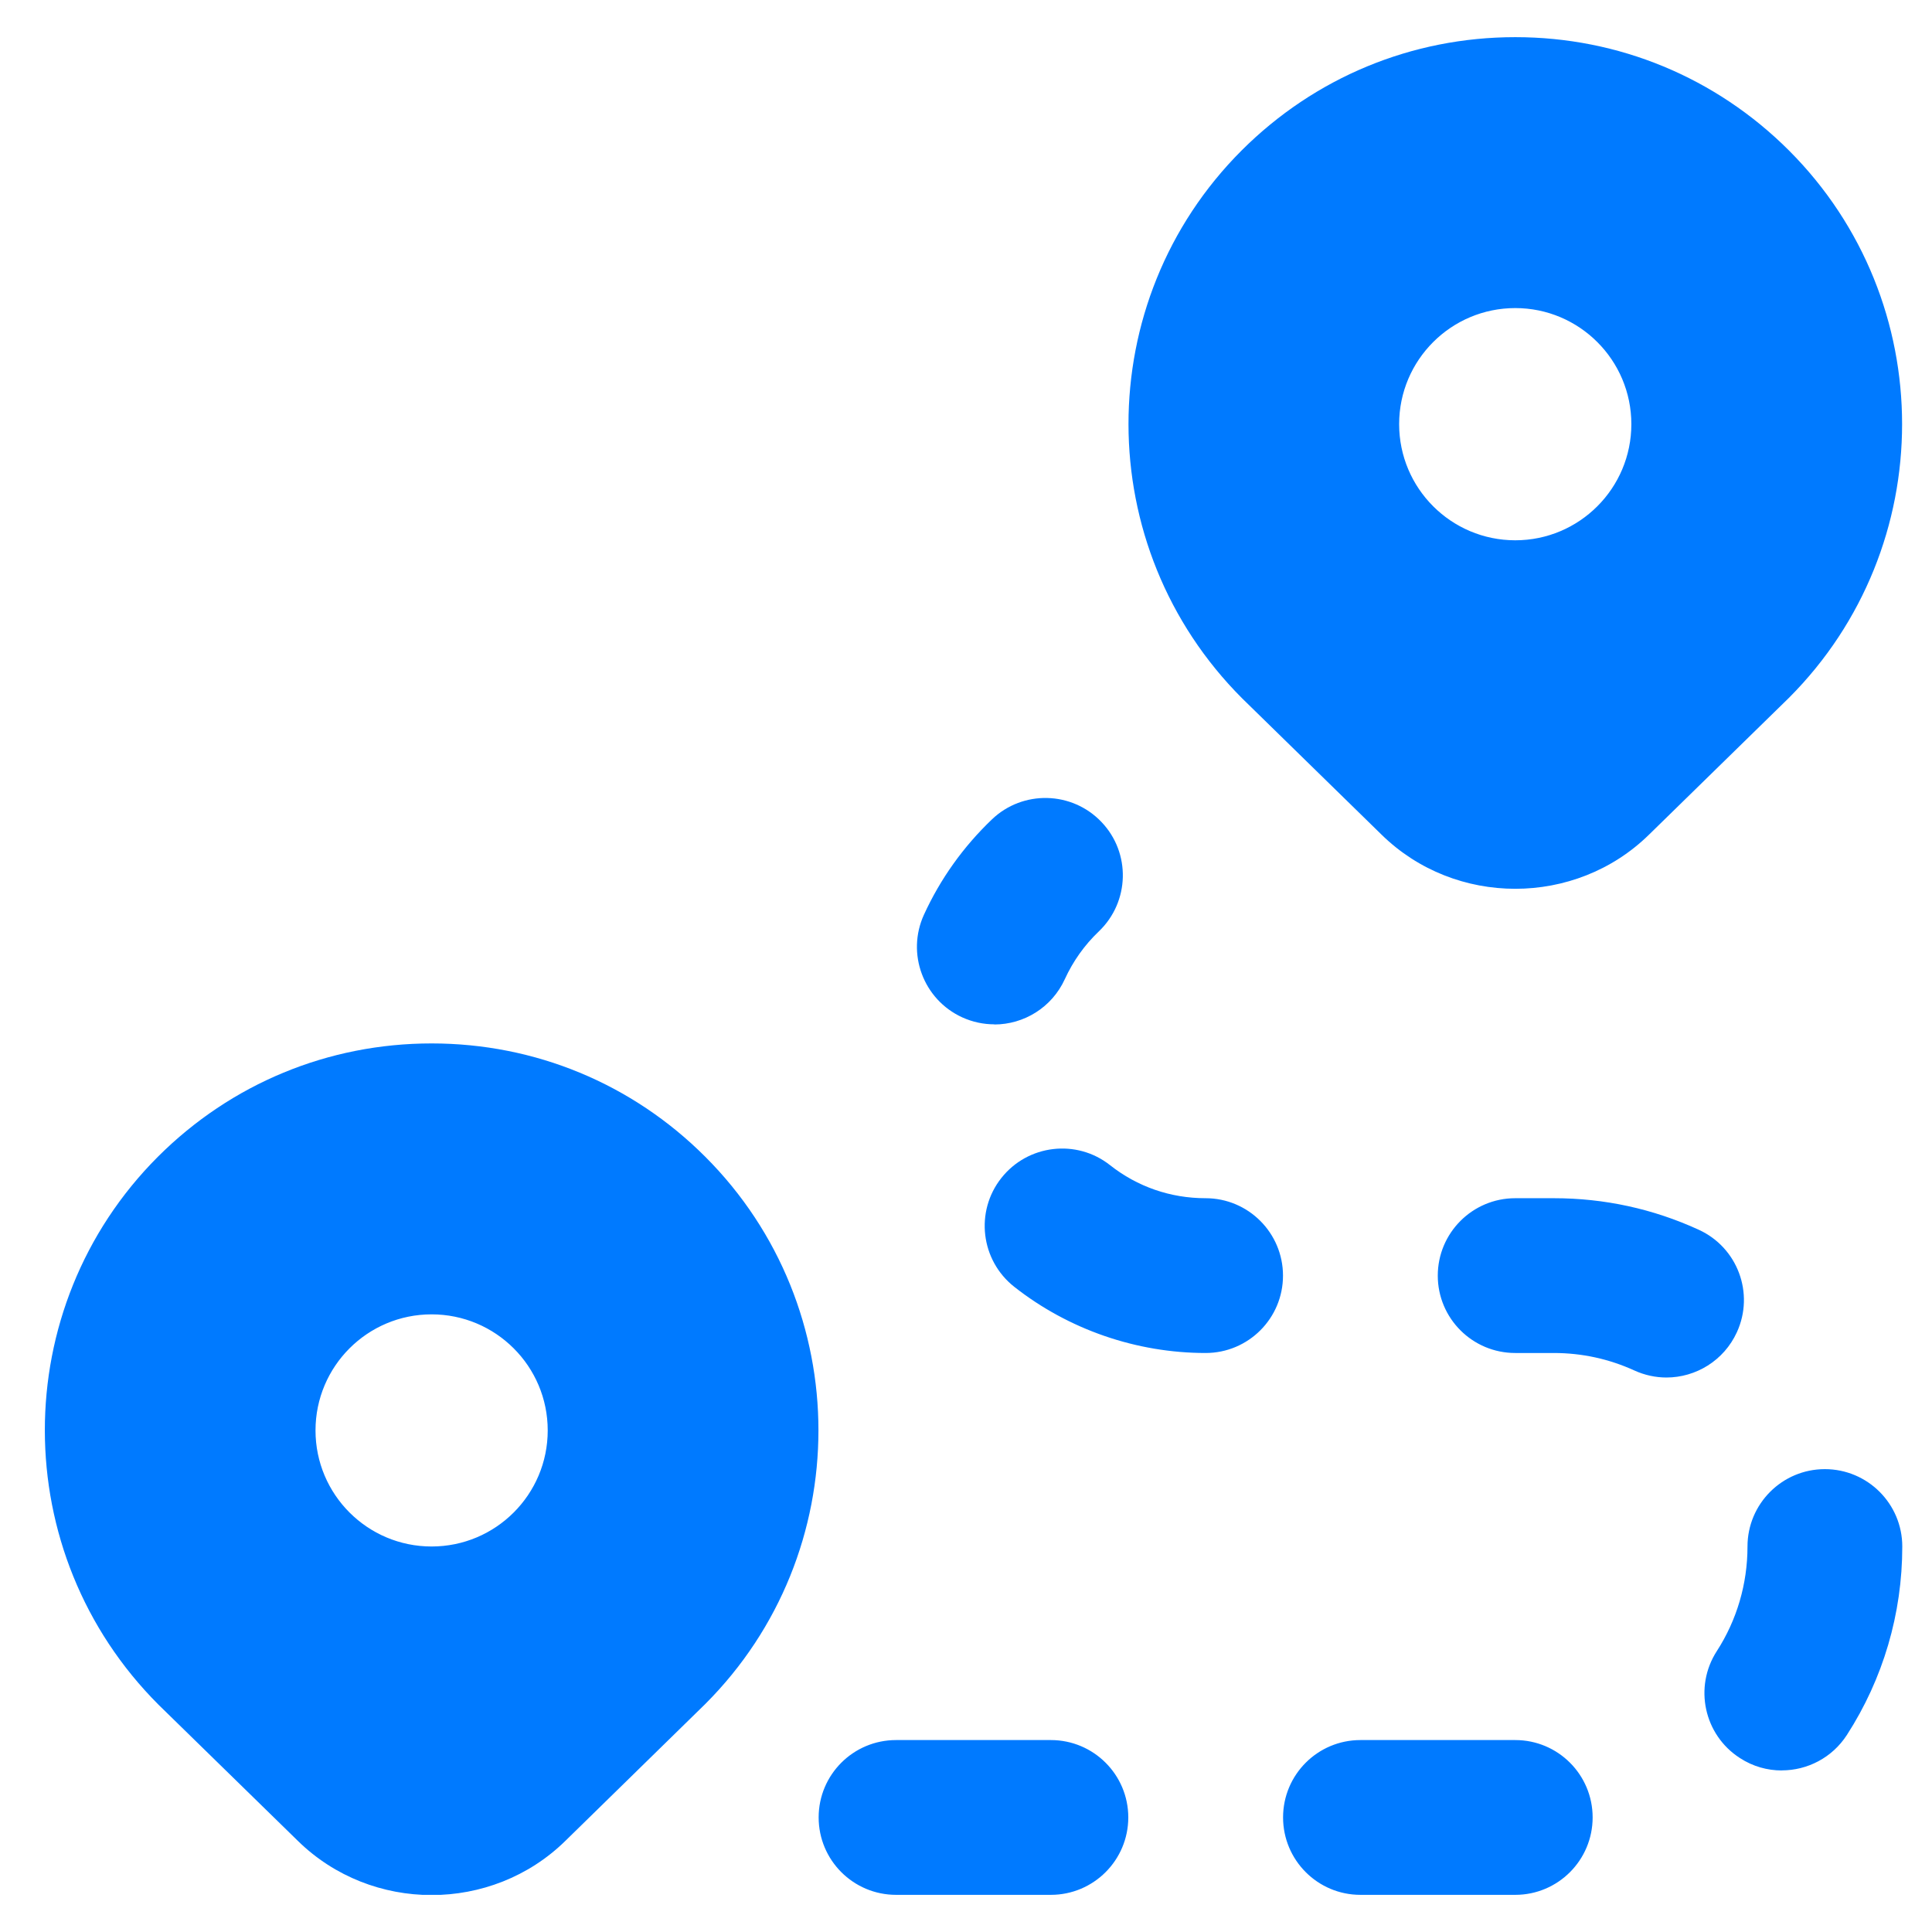 <svg width="26" height="26" viewBox="0 0 26 26" fill="none" xmlns="http://www.w3.org/2000/svg">
<g clip-path="url(#clip0_524_2868)">
<path d="M20.392 25.5H18.308C17.733 25.5 17.267 25.033 17.267 24.458C17.267 23.883 17.733 23.417 18.308 23.417H20.392C20.967 23.417 21.433 23.883 21.433 24.458C21.433 25.033 20.967 25.5 20.392 25.5ZM14.142 25.5H12.059C11.483 25.5 11.017 25.033 11.017 24.458C11.017 23.883 11.483 23.417 12.059 23.417H14.142C14.717 23.417 15.184 23.883 15.184 24.458C15.184 25.033 14.717 25.5 14.142 25.5ZM23.978 23.826C23.785 23.826 23.59 23.773 23.415 23.659C22.931 23.348 22.792 22.703 23.104 22.22C23.374 21.802 23.517 21.315 23.517 20.812C23.517 20.238 23.983 19.771 24.558 19.771C25.134 19.771 25.6 20.238 25.6 20.812C25.6 21.717 25.342 22.593 24.855 23.348C24.656 23.656 24.321 23.825 23.979 23.825L23.978 23.826ZM22.427 18.538C22.282 18.538 22.134 18.507 21.994 18.443C21.654 18.288 21.29 18.208 20.91 18.208H20.391C19.816 18.208 19.349 17.742 19.349 17.167C19.349 16.592 19.816 16.125 20.391 16.125H20.912C21.592 16.125 22.247 16.268 22.86 16.549C23.384 16.788 23.614 17.406 23.374 17.929C23.199 18.311 22.821 18.538 22.426 18.538H22.427ZM16.225 18.208C15.294 18.208 14.379 17.892 13.649 17.317C13.197 16.96 13.119 16.305 13.475 15.854C13.831 15.402 14.488 15.324 14.938 15.68C15.307 15.971 15.752 16.125 16.224 16.125C16.799 16.125 17.266 16.592 17.266 17.167C17.266 17.742 16.8 18.208 16.224 18.208H16.225ZM13.381 13.785C13.237 13.785 13.09 13.755 12.949 13.691C12.426 13.452 12.195 12.833 12.434 12.31C12.655 11.827 12.964 11.395 13.35 11.026C13.765 10.63 14.426 10.645 14.823 11.062C15.22 11.477 15.204 12.136 14.788 12.534C14.594 12.719 14.441 12.935 14.33 13.177C14.155 13.56 13.777 13.787 13.382 13.787L13.381 13.785ZM24.075 2.025C23.091 1.042 21.782 0.5 20.392 0.5C19.001 0.5 17.693 1.042 16.709 2.025C14.678 4.056 14.678 7.36 16.717 9.399L18.593 11.233C19.089 11.719 19.741 11.961 20.392 11.961C21.043 11.961 21.695 11.719 22.191 11.233L24.075 9.391C26.105 7.359 26.105 4.055 24.075 2.025ZM20.392 7.271C19.529 7.271 18.829 6.571 18.829 5.708C18.829 4.846 19.529 4.146 20.392 4.146C21.254 4.146 21.954 4.846 21.954 5.708C21.954 6.571 21.254 7.271 20.392 7.271ZM9.491 15.567C8.507 14.583 7.199 14.042 5.808 14.042C4.418 14.042 3.11 14.583 2.125 15.567C0.095 17.598 0.095 20.902 2.133 22.941L4.01 24.775C4.505 25.26 5.157 25.503 5.808 25.503C6.46 25.503 7.112 25.26 7.607 24.775L9.491 22.932C11.522 20.901 11.522 17.597 9.491 15.567ZM5.808 20.812C4.946 20.812 4.246 20.113 4.246 19.25C4.246 18.387 4.946 17.688 5.808 17.688C6.671 17.688 7.371 18.387 7.371 19.25C7.371 20.113 6.671 20.812 5.808 20.812Z" fill="#007AFF"/>
</g>
<defs>
<clipPath id="clip0_524_2868">
<rect width="25" height="25" fill="white" transform="translate(0.6 0.5)"/>
</clipPath>
</defs>
</svg>
